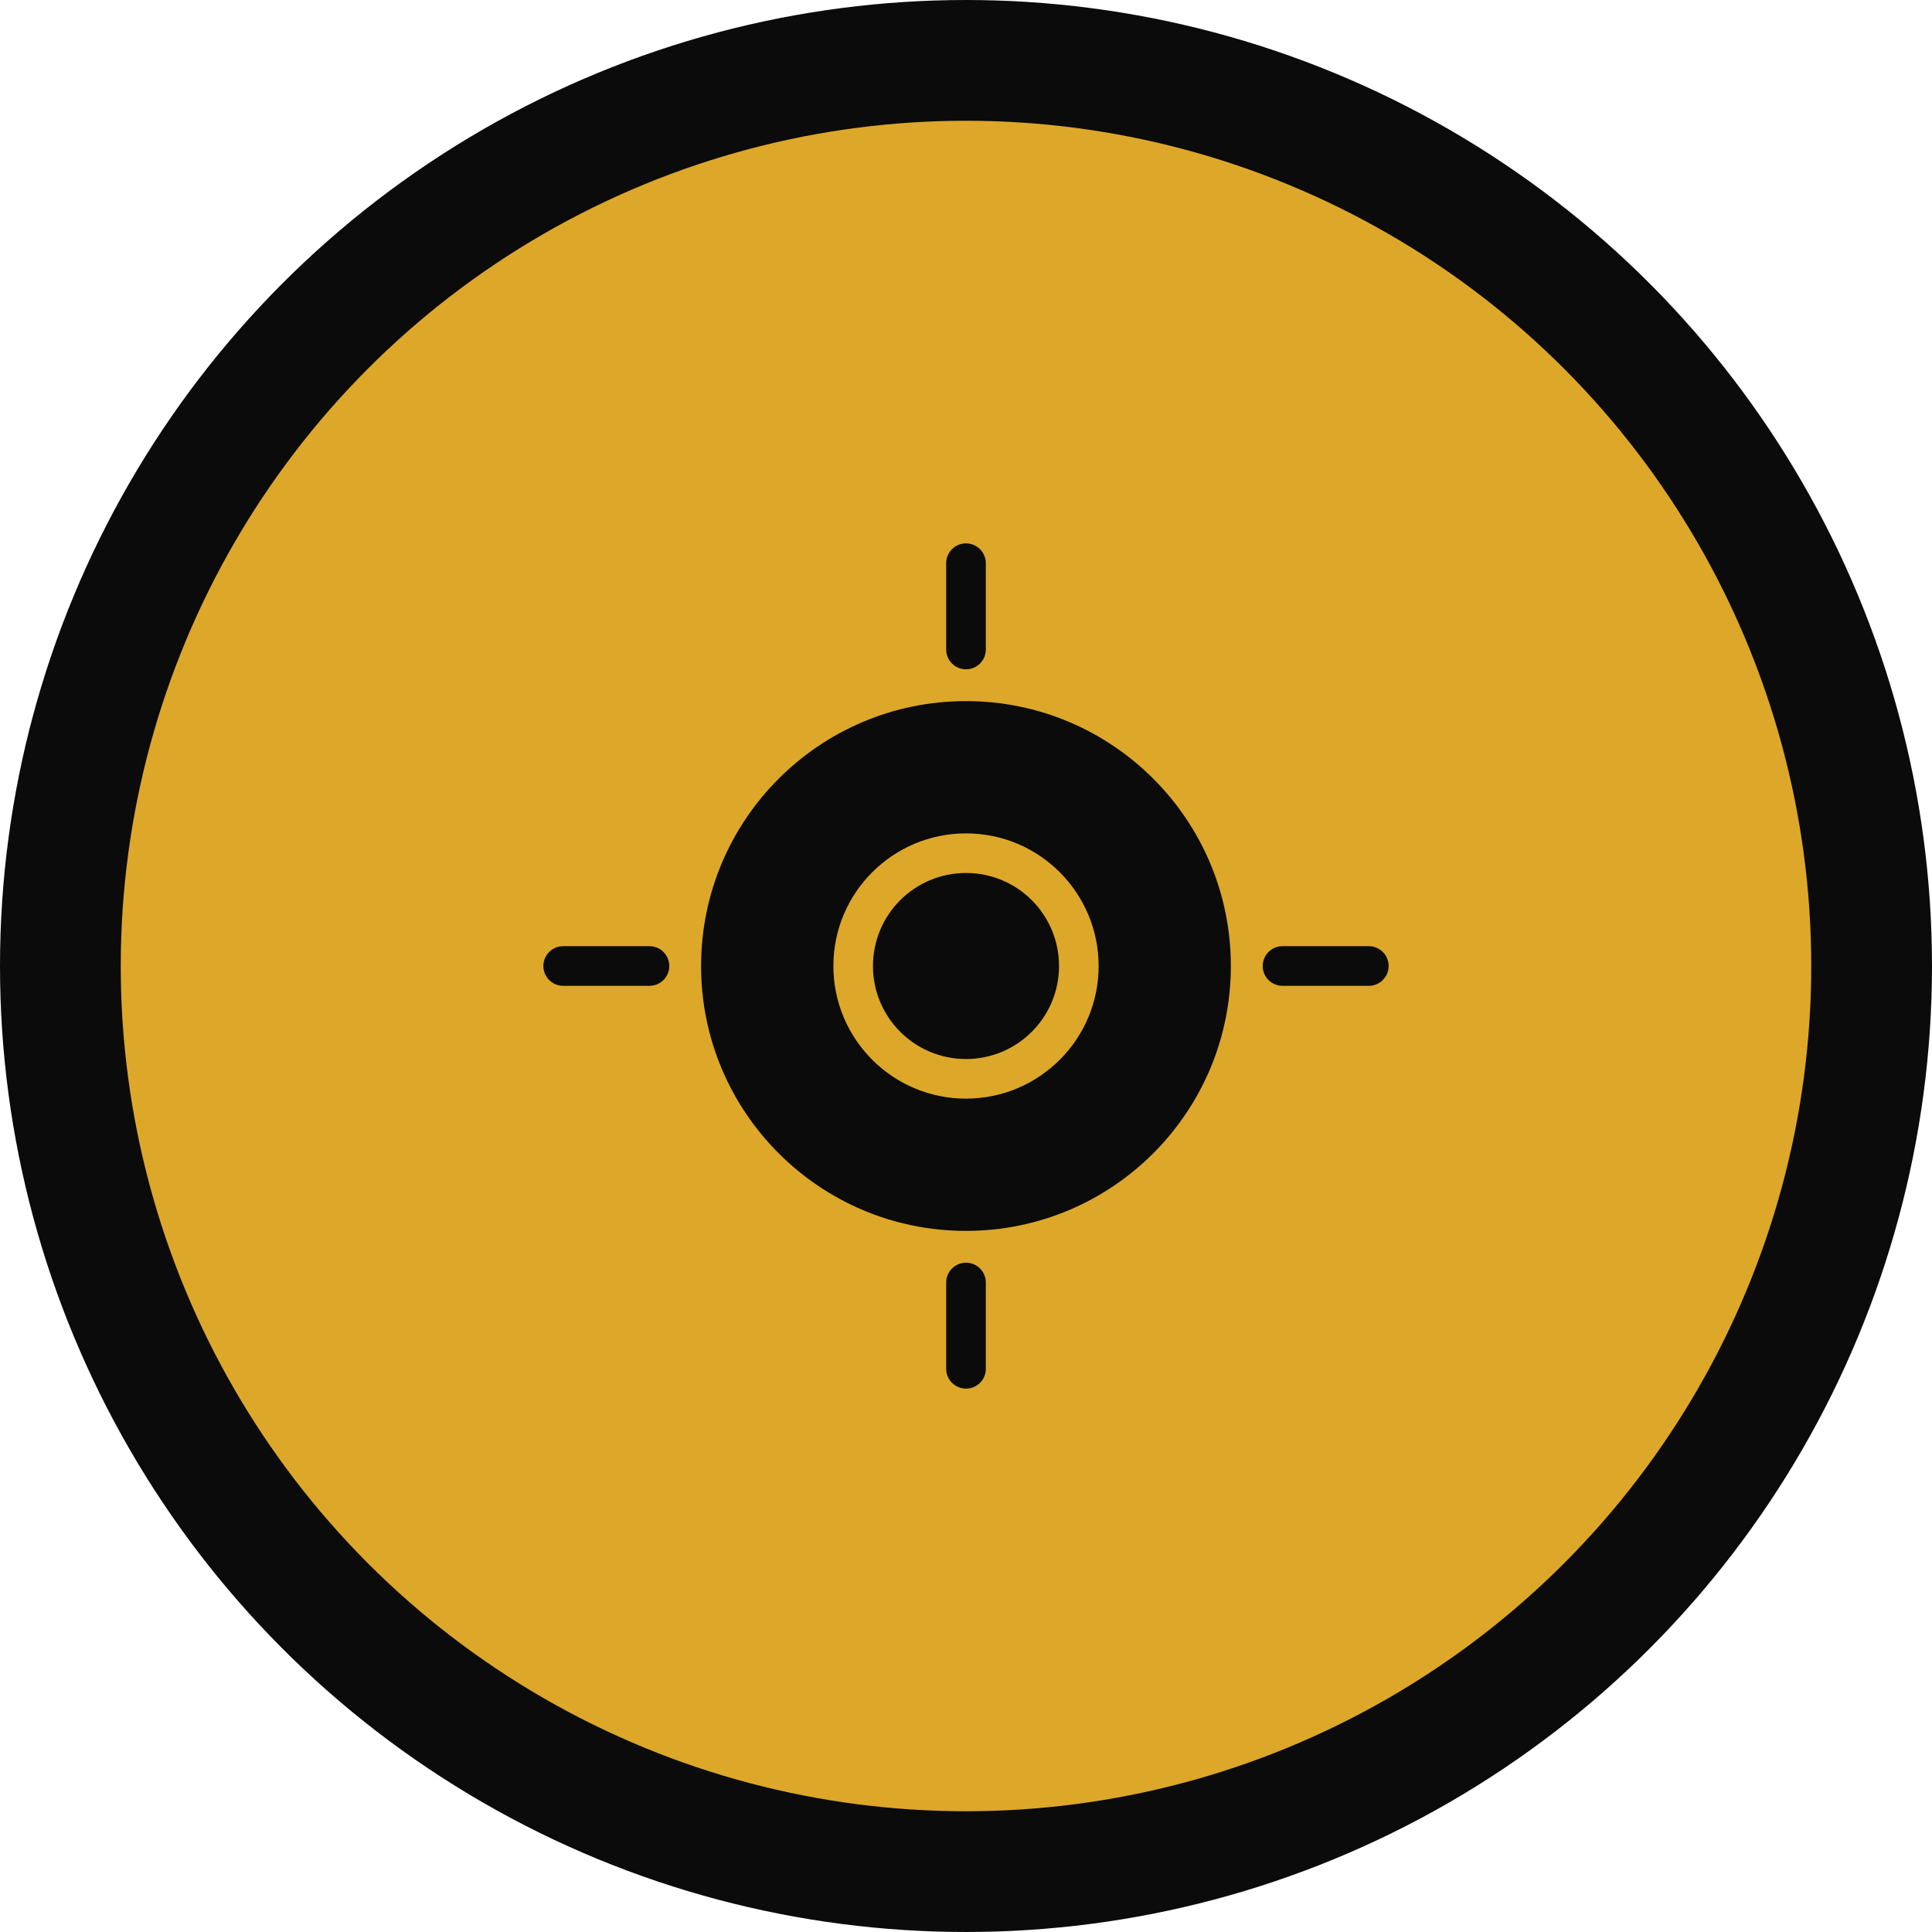 <svg width="160" height="160" viewBox="0 0 160 160" fill="none" xmlns="http://www.w3.org/2000/svg">
<circle cx="80" cy="80" r="75" fill="#DDA72A" stroke="#0B0B0B" stroke-width="10"/>
<path fill-rule="evenodd" clip-rule="evenodd" d="M87.704 80C87.704 77.87 86.842 75.947 85.449 74.551C84.056 73.158 82.13 72.296 80 72.296C77.873 72.296 75.947 73.158 74.552 74.551C73.159 75.944 72.296 77.87 72.296 80C72.296 82.127 73.159 84.053 74.552 85.448C75.945 86.841 77.873 87.704 80 87.704C82.13 87.704 84.053 86.841 85.449 85.448C86.842 84.055 87.704 82.127 87.704 80ZM78.359 106.213V113.359C78.359 114.263 79.093 115 80 115C80.907 115 81.642 114.266 81.642 113.359V106.213C81.642 105.306 80.907 104.572 80 104.572C79.093 104.572 78.359 105.306 78.359 106.213ZM53.787 78.359H46.641C45.737 78.359 45 79.093 45 80C45 80.907 45.734 81.642 46.641 81.642H53.787C54.694 81.642 55.428 80.907 55.428 80C55.428 79.093 54.694 78.359 53.787 78.359ZM81.641 53.787V46.641C81.641 45.737 80.907 45 80 45C79.093 45 78.358 45.734 78.358 46.641V53.787C78.358 54.694 79.093 55.428 80 55.428C80.907 55.428 81.641 54.694 81.641 53.787ZM113.359 78.359H106.213C105.306 78.359 104.572 79.093 104.572 80C104.572 80.907 105.306 81.642 106.213 81.642H113.359C114.263 81.642 115 80.907 115 80C115 79.093 114.266 78.359 113.359 78.359ZM101.934 80C101.934 73.943 99.481 68.461 95.509 64.489C91.539 60.52 86.057 58.063 79.997 58.063C73.94 58.063 68.459 60.517 64.486 64.489C60.517 68.458 58.061 73.941 58.061 80C58.061 86.057 60.514 91.539 64.486 95.511C68.455 99.481 73.94 101.937 79.997 101.937C86.055 101.937 91.536 99.484 95.509 95.511C99.478 91.542 101.934 86.058 101.934 80ZM90.984 80C90.984 83.034 89.753 85.781 87.766 87.766C85.775 89.753 83.029 90.984 80 90.984C76.966 90.984 74.22 89.753 72.235 87.766C70.248 85.775 69.017 83.031 69.017 80C69.017 76.966 70.248 74.219 72.235 72.235C74.225 70.248 76.969 69.017 80 69.017C83.035 69.017 85.781 70.248 87.766 72.235C89.753 74.225 90.984 76.972 90.984 80Z" fill="#0B0B0B"/>
</svg>

